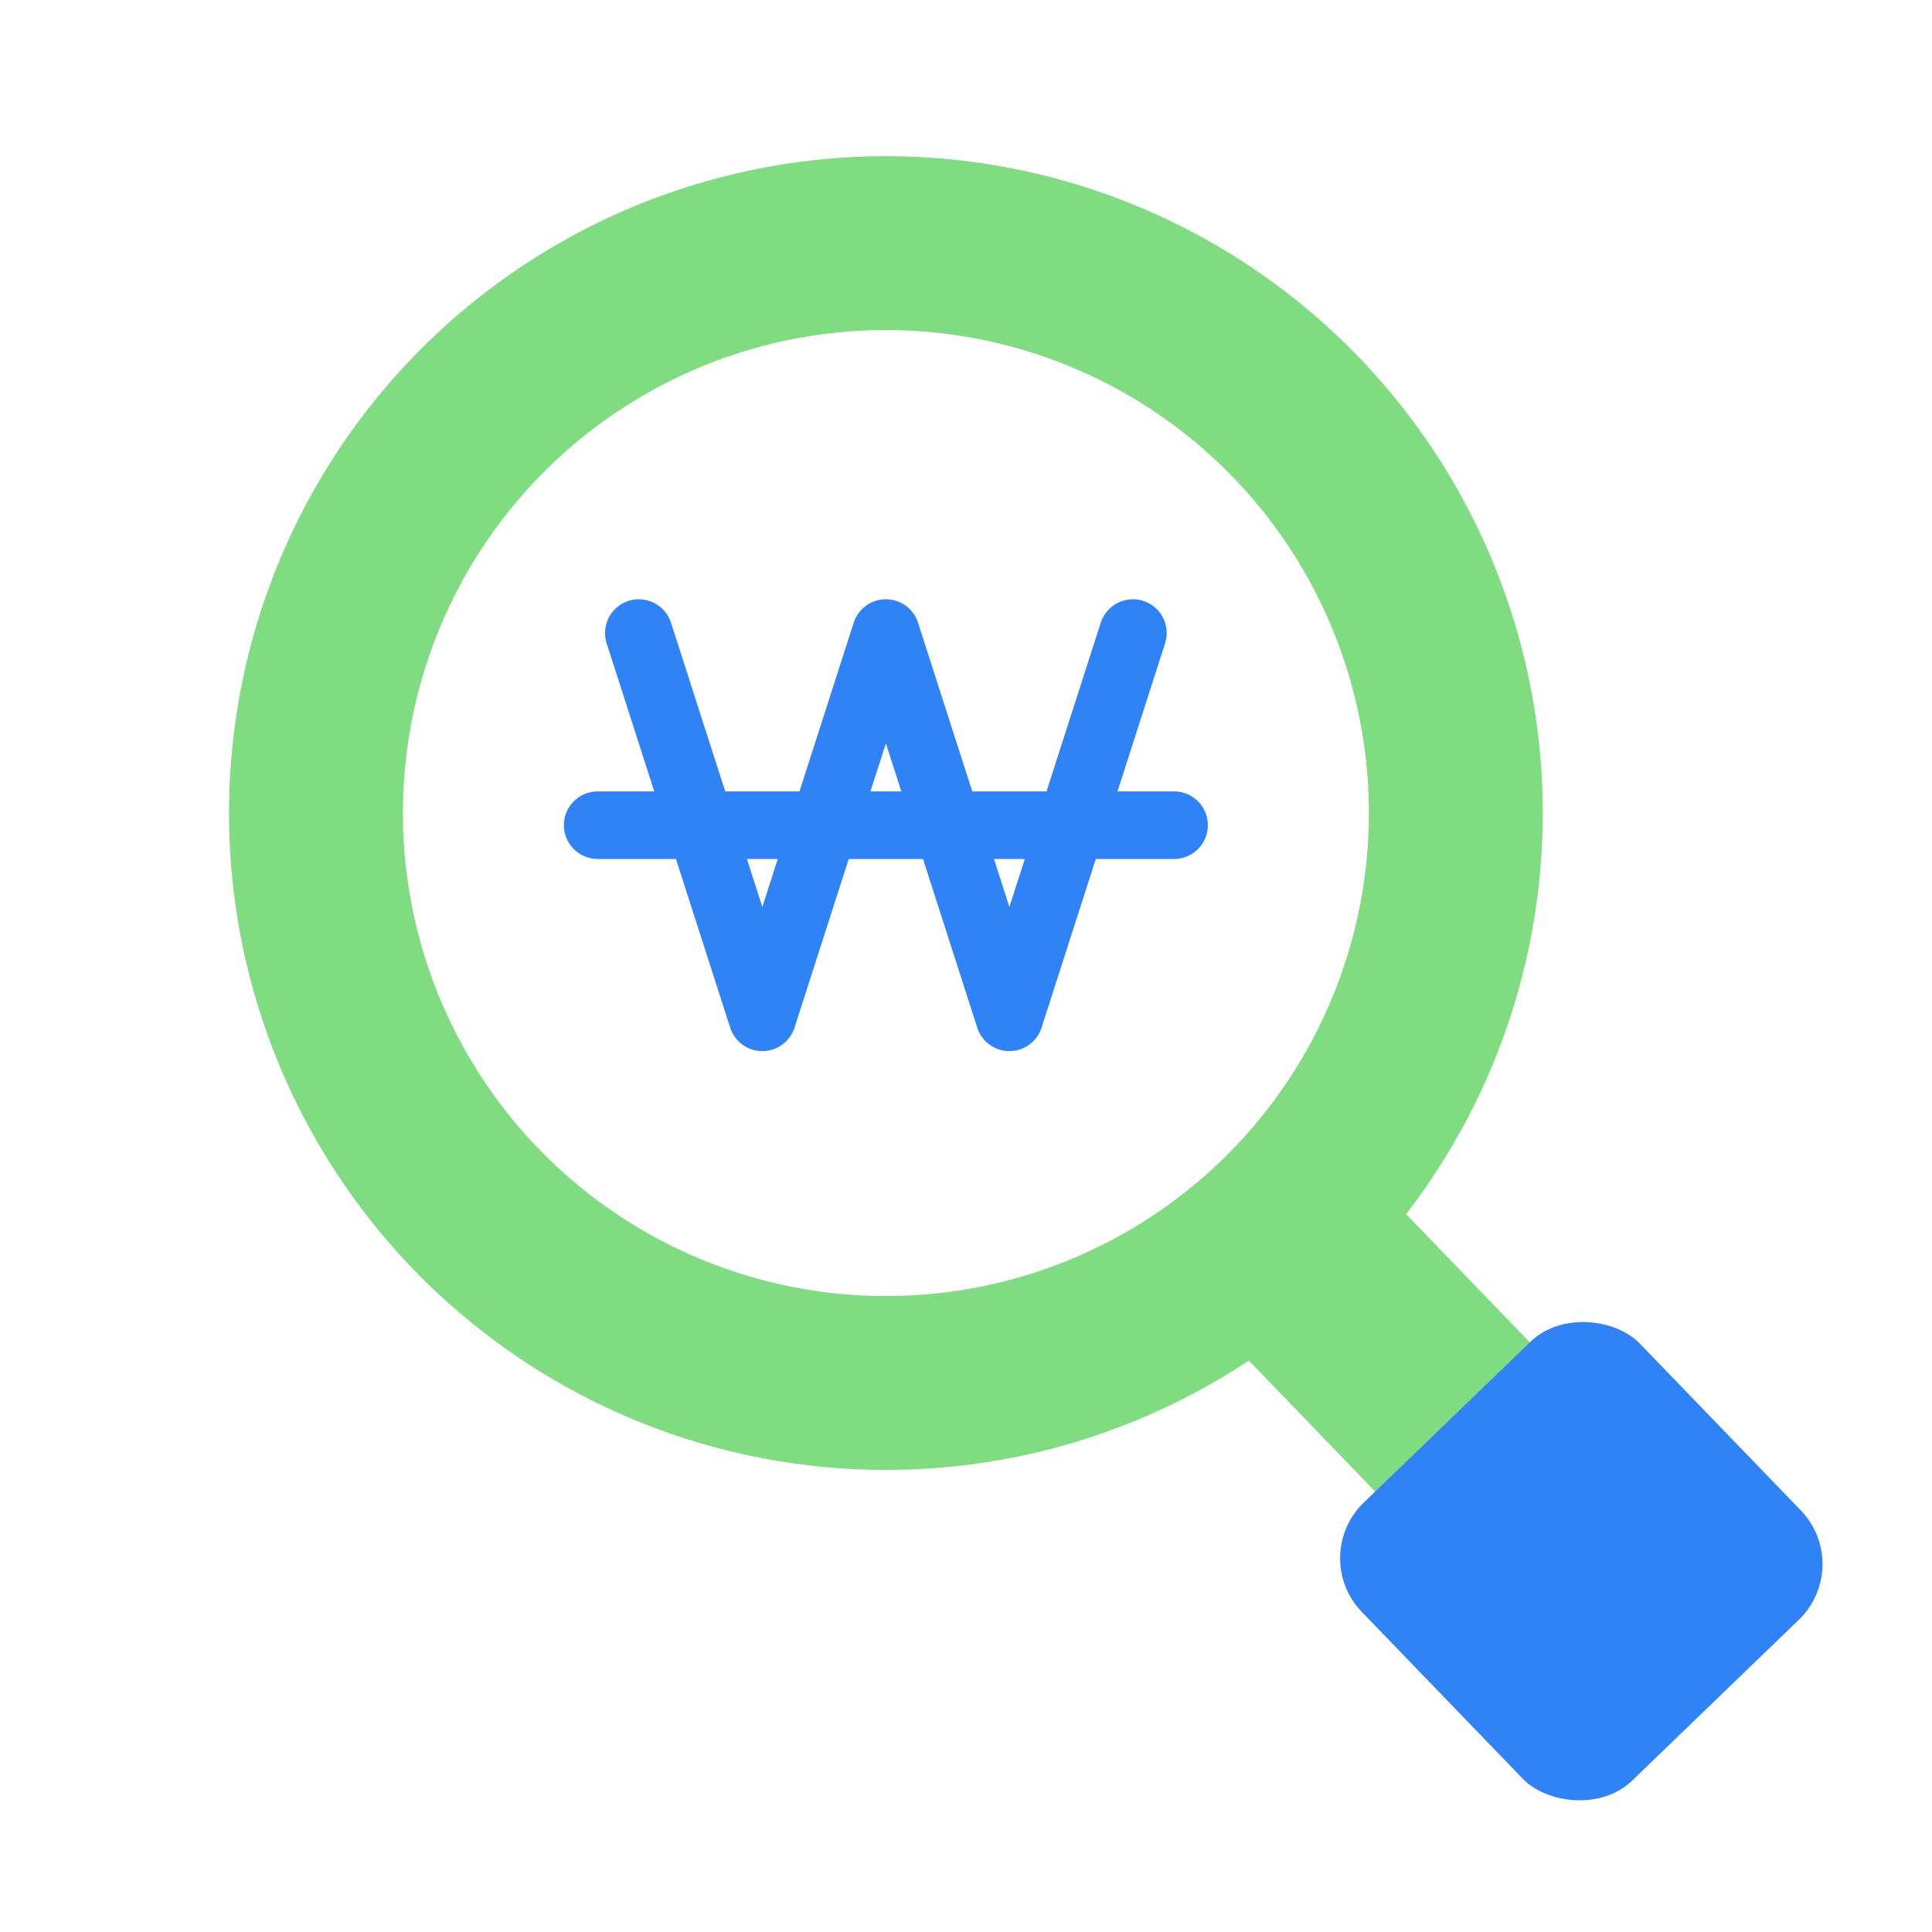 <svg width="56" height="56" viewBox="0 0 56 56" fill="none" xmlns="http://www.w3.org/2000/svg">
<circle cx="25.678" cy="23.567" r="16.52" stroke="#80DC80" stroke-width="5.04"/>
<rect x="40.025" y="34.435" width="8.96" height="6.227" transform="rotate(46.024 40.025 34.435)" fill="#80DC80"/>
<rect x="37.917" y="45.11" width="11.2" height="11.2" rx="2.24" transform="rotate(-43.976 37.917 45.11)" fill="#2F83F7"/>
<path fill-rule="evenodd" clip-rule="evenodd" d="M18.217 17.417C18.732 17.252 19.283 17.535 19.449 18.049L21.021 22.939H23.174L24.745 18.049C24.876 17.645 25.252 17.37 25.678 17.37C26.103 17.37 26.48 17.645 26.61 18.049L28.181 22.939H30.334L31.906 18.049C32.072 17.535 32.623 17.252 33.138 17.417C33.653 17.582 33.936 18.134 33.77 18.649L32.391 22.939H34.032C34.573 22.939 35.011 23.378 35.011 23.919C35.011 24.459 34.573 24.898 34.032 24.898H31.762L30.19 29.788C30.06 30.193 29.683 30.467 29.258 30.467C28.833 30.467 28.456 30.193 28.326 29.788L26.754 24.898H24.601L23.029 29.788C22.899 30.193 22.522 30.467 22.097 30.467C21.672 30.467 21.295 30.193 21.165 29.788L19.593 24.898H17.323C16.783 24.898 16.344 24.459 16.344 23.919C16.344 23.378 16.783 22.939 17.323 22.939H18.964L17.585 18.649C17.419 18.134 17.702 17.582 18.217 17.417ZM21.65 24.898L22.097 26.289L22.544 24.898H21.65ZM25.23 22.939H26.125L25.678 21.548L25.23 22.939ZM28.811 24.898L29.258 26.289L29.705 24.898H28.811Z" fill="#2F83F7"/>
</svg>
